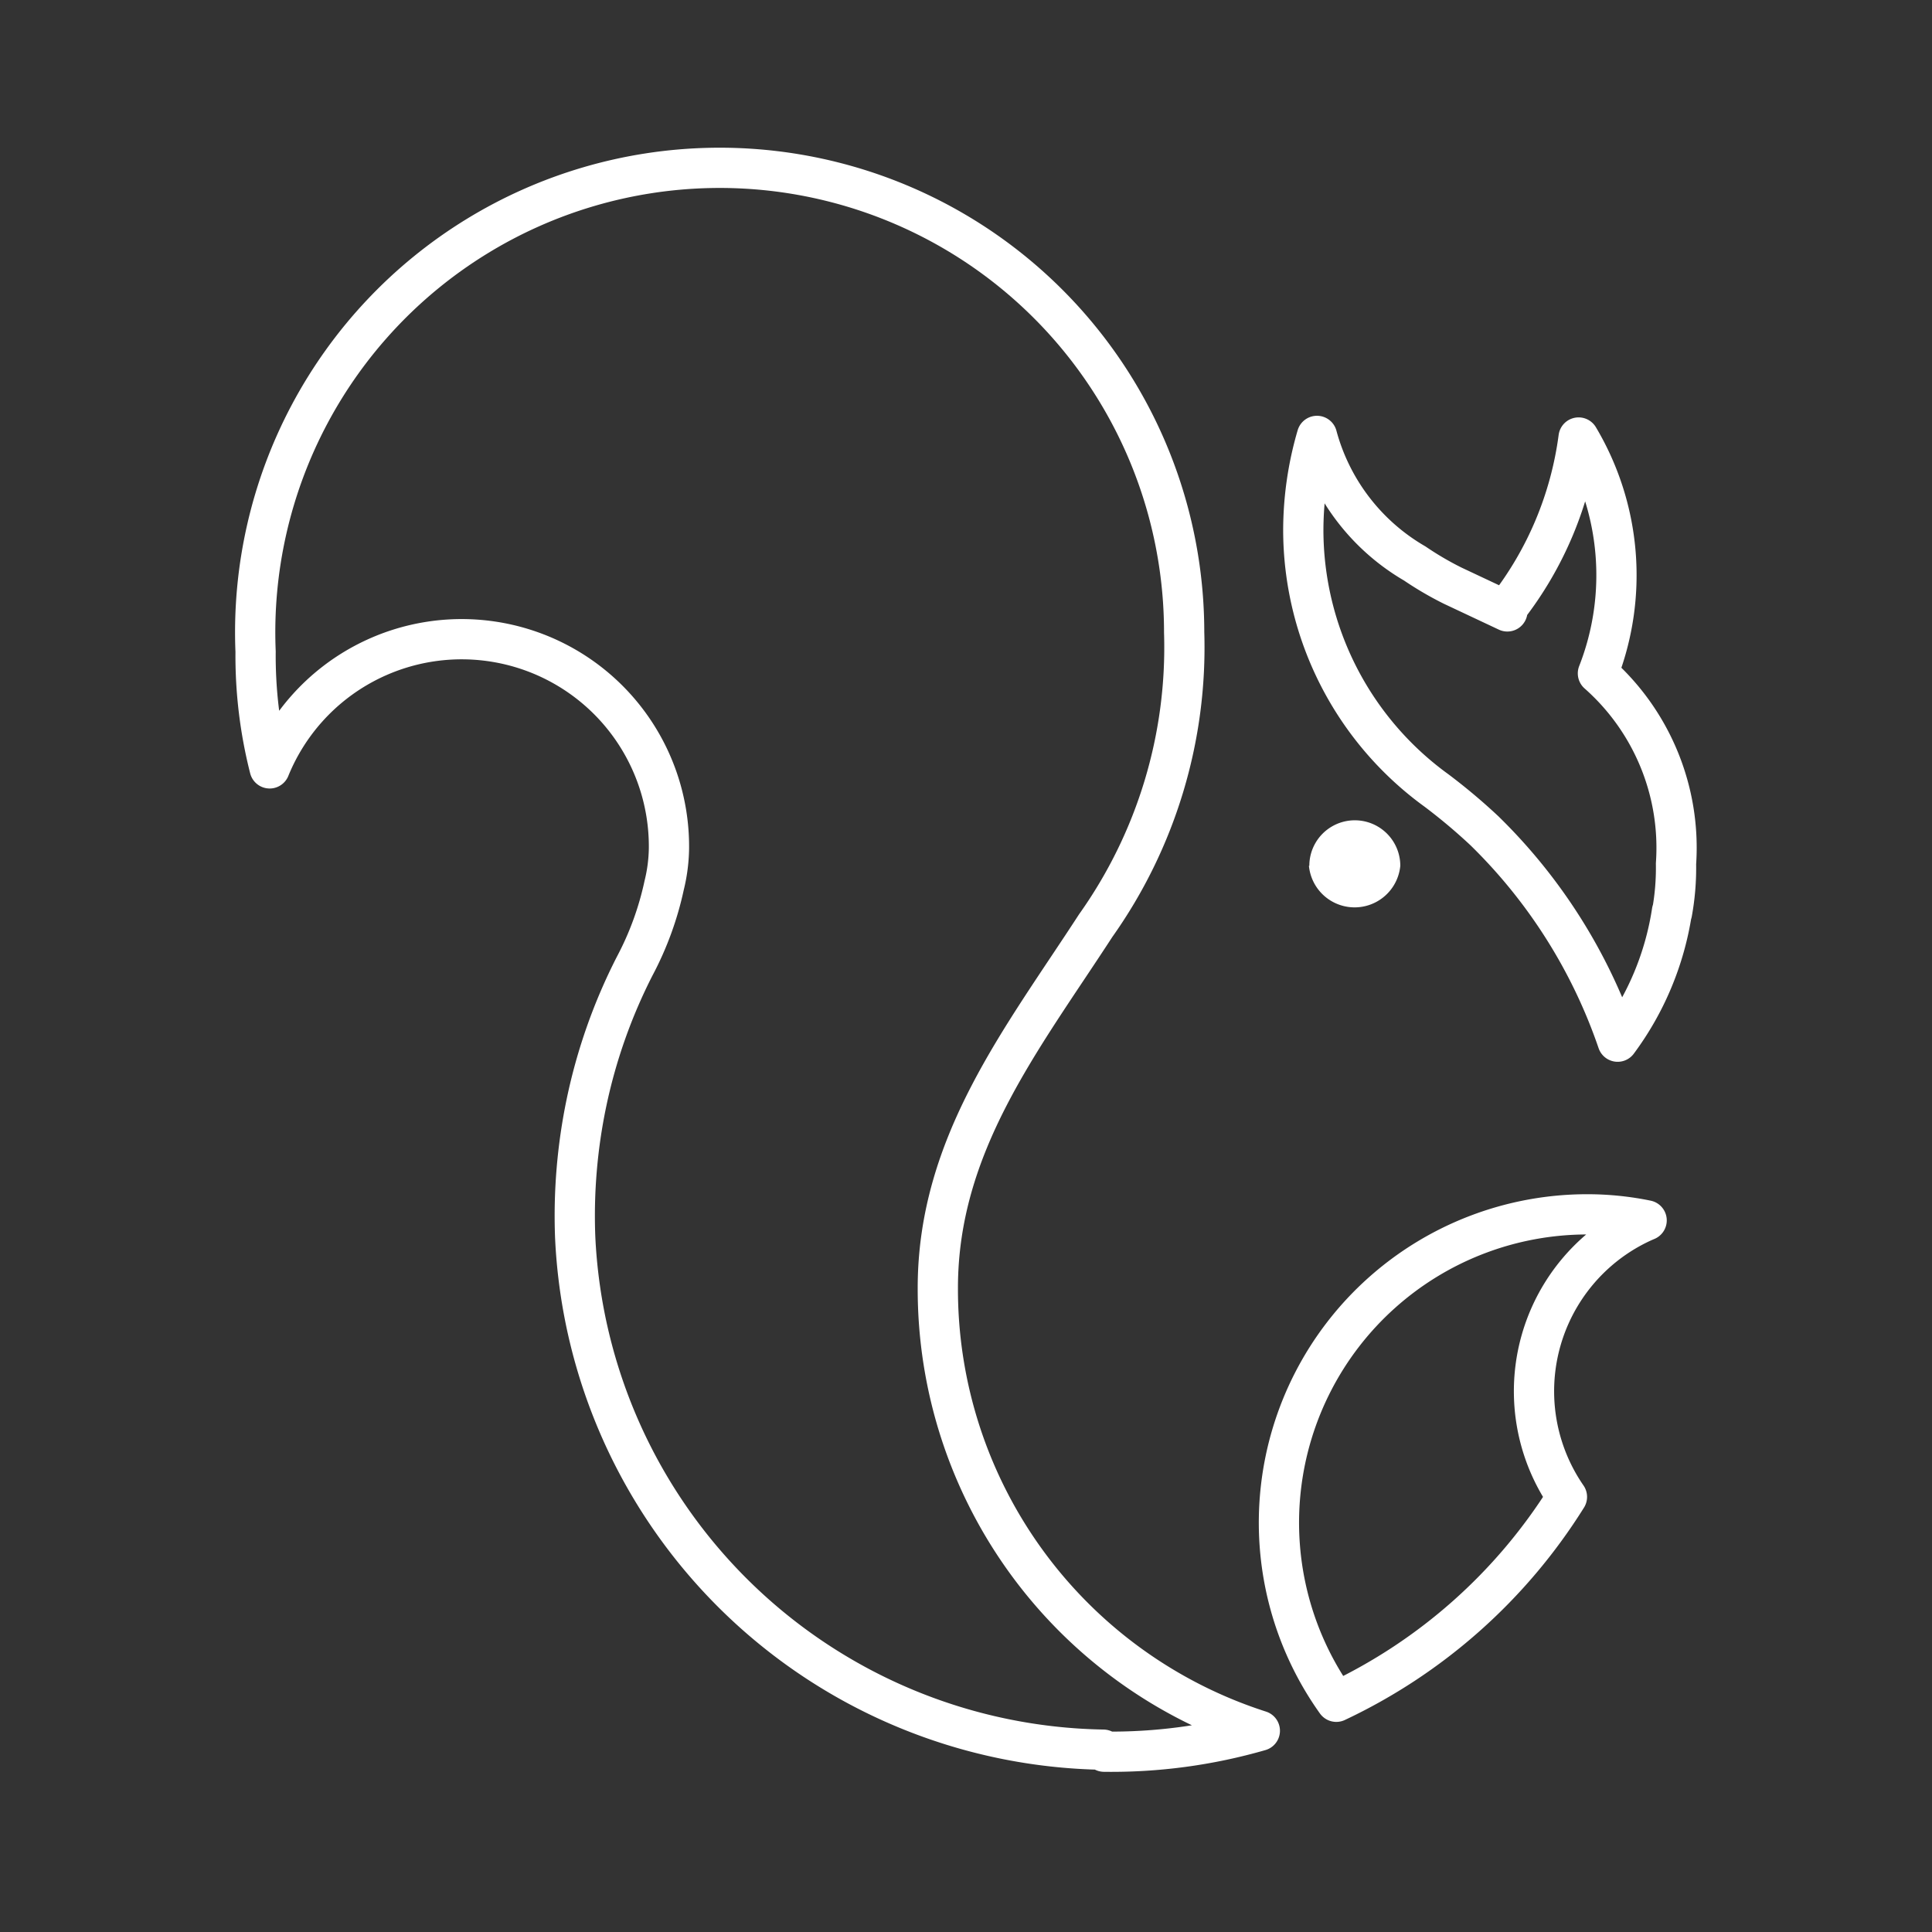 <svg id="Layer_2" data-name="Layer 2" viewBox="0 0 48 48" xmlns="http://www.w3.org/2000/svg">
 <rect x="0" y="0" width="48" height="48" fill="#333333" stroke="none"/>
 <defs>
  <style>.cls-1{fill:none;stroke:#fff;stroke-linecap:round;stroke-linejoin:round;}.cls-2{fill:#fff;}</style>
 </defs>
 <path class="cls-1" d="M27.41,43.47A13.35,13.35,0,0,1,14.29,30.73a13.76,13.76,0,0,1,.28-3.33A13.55,13.55,0,0,1,15.77,24a7.73,7.73,0,0,0,.73-2,4.06,4.06,0,0,0,.12-.91,5.15,5.15,0,0,0-9.92-2,11.34,11.34,0,0,1-.35-2.9,11.54,11.54,0,1,1,23.07-.48A11.94,11.94,0,0,1,27.22,23c-1.83,2.82-3.92,5.43-3.92,9a11.52,11.52,0,0,0,8,11,13.29,13.29,0,0,1-3.87.52ZM40.84,30.35a4.62,4.62,0,0,0-1.91,6.84,13.57,13.57,0,0,1-5.73,5.09,7.66,7.66,0,0,1,6.24-12.11,7.33,7.33,0,0,1,1.47.15Zm.7-7.71a7.26,7.26,0,0,1-1.35,3.24,13.37,13.37,0,0,0-3.31-5.24,14.53,14.53,0,0,0-1.19-1h0a8,8,0,0,1-3.31-6.48,8.37,8.37,0,0,1,.34-2.33A5.24,5.24,0,0,0,35.15,14a8,8,0,0,0,.94.55l1.36.64v-.09a8.75,8.75,0,0,0,1.77-4.23,6.69,6.69,0,0,1,.48,5.86h0a5.78,5.78,0,0,1,1.94,4.73,6.22,6.22,0,0,1-.1,1.22Z"/>
 <path class="cls-2" d="m32.53 21.51a1.13 1.13 0 1 1 2.26 0 1.14 1.14 0 0 1-2.27 0z"/>
</svg>
